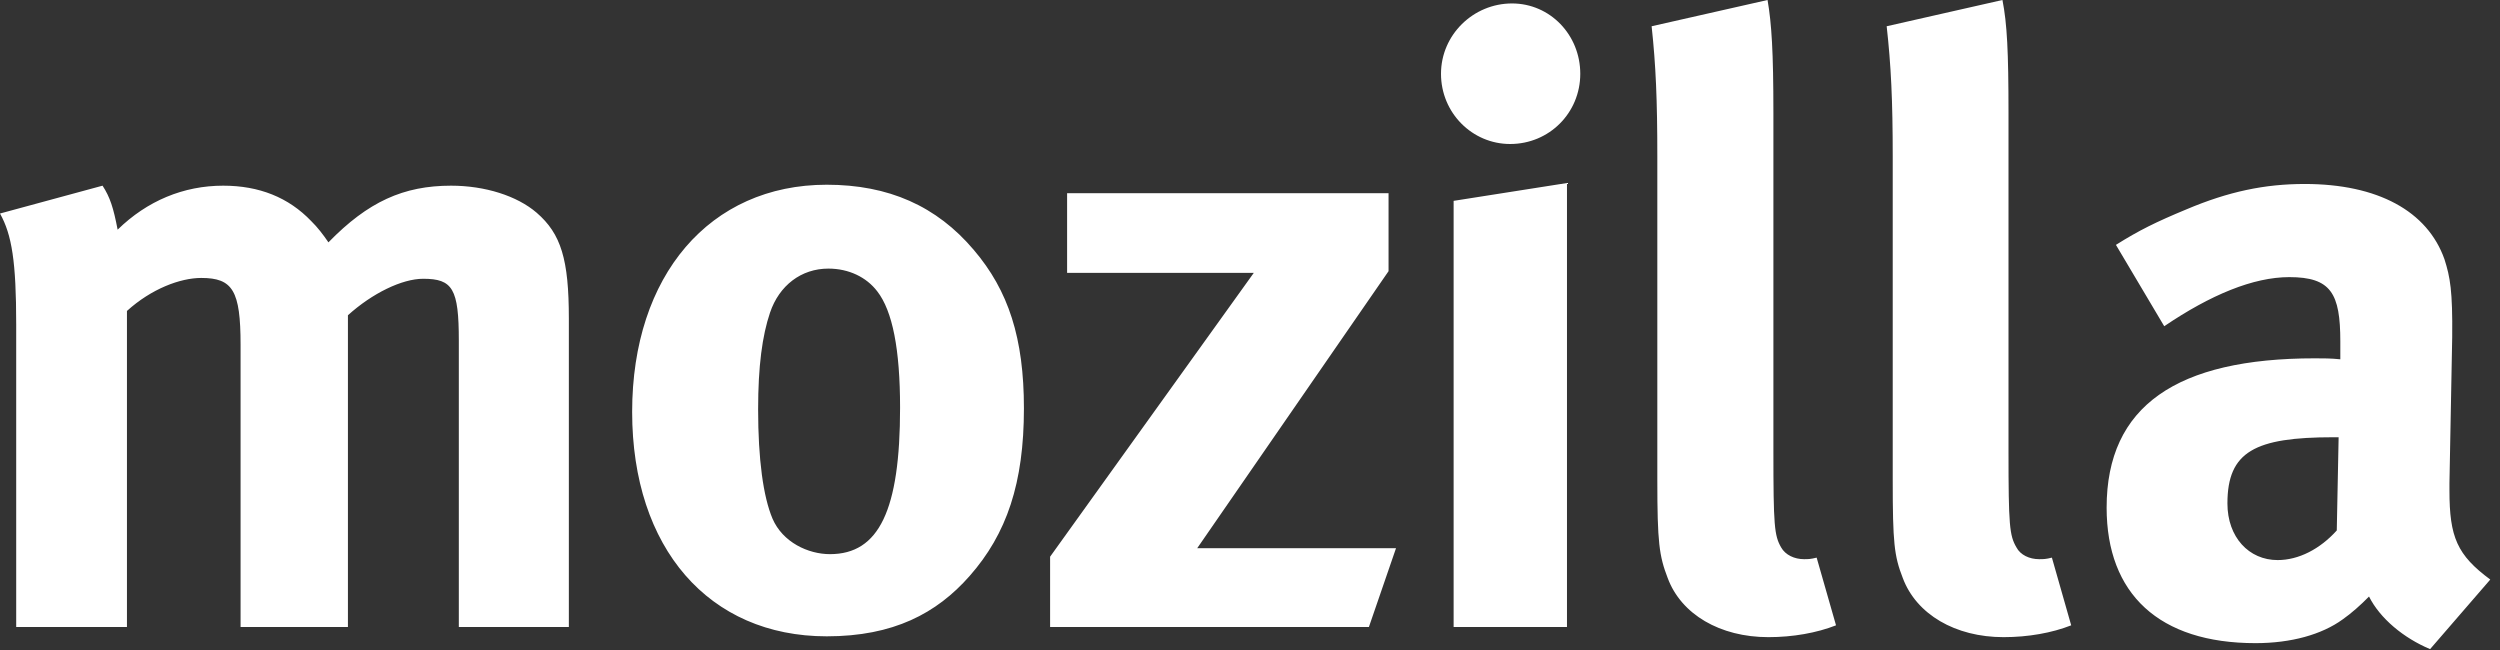 <?xml version="1.0" encoding="UTF-8" standalone="no"?>
<svg width="100px" height="26px" viewBox="0 0 100 26" version="1.1" xmlns="http://www.w3.org/2000/svg" xmlns:xlink="http://www.w3.org/1999/xlink">
    <rect x="0" y="0" width="100" height="26" fill="#333333" stroke="none"/>
    <!-- Generator: Sketch 41 (35326) - http://www.bohemiancoding.com/sketch -->
    <title>Mozilla_Foundation_201x_logo</title>
    <desc>Created with Sketch.</desc>
    <defs></defs>
    <g id="Content-real" stroke="none" stroke-width="1" fill="none" fill-rule="evenodd">
        <g id="Work-Copy" transform="translate(-900, -9699)" fill="#FFFFFF">
            <g id="Mozilla_Foundation_201x_logo" transform="translate(900, 9699)">
                <g id="svg3206">
                    <path d="M93.332,17.49 C90.197,17.49 89.097,18.062 89.097,20.137 C89.097,21.488 89.955,22.403 91.105,22.403 C91.948,22.403 92.8,21.962 93.471,21.218 L93.545,17.49 L93.332,17.49 Z M87.456,8.375 C89.142,7.661 90.591,7.359 92.188,7.359 C95.104,7.359 97.097,8.44 97.78,10.374 C98.005,11.085 98.108,11.626 98.088,13.492 L97.978,19.317 L97.978,19.625 C97.978,21.488 98.286,22.201 99.611,23.182 L97.204,25.965 C96.145,25.521 95.201,24.739 94.761,23.861 C94.426,24.203 94.051,24.535 93.708,24.775 C92.868,25.385 91.641,25.726 90.221,25.726 C86.362,25.726 84.265,23.756 84.265,20.306 C84.265,16.233 87.081,14.333 92.593,14.333 C92.924,14.333 93.238,14.333 93.613,14.372 L93.613,13.664 C93.613,11.729 93.238,11.085 91.57,11.085 C90.132,11.085 88.426,11.792 86.569,13.049 L84.637,9.795 C85.557,9.217 86.235,8.881 87.456,8.375 L87.456,8.375 Z M80.34,4.513 L80.34,18.032 C80.34,21.018 80.379,21.42 80.657,21.894 C80.816,22.201 81.183,22.367 81.562,22.367 C81.733,22.367 81.837,22.367 82.076,22.305 L82.848,25.013 C82.076,25.317 81.127,25.486 80.142,25.486 C78.211,25.486 76.653,24.573 76.111,23.119 C75.765,22.237 75.709,21.692 75.709,19.219 L75.709,6.269 C75.709,4.001 75.641,2.615 75.467,1.05 L80.098,0 C80.284,0.948 80.34,2.067 80.34,4.513 L80.34,4.513 Z M70.936,4.513 L70.936,18.032 C70.936,21.018 70.971,21.42 71.244,21.894 C71.415,22.201 71.782,22.367 72.16,22.367 C72.323,22.367 72.42,22.367 72.666,22.305 L73.441,25.013 C72.666,25.317 71.717,25.486 70.735,25.486 C68.801,25.486 67.245,24.573 66.707,23.119 C66.367,22.237 66.293,21.692 66.293,19.219 L66.293,6.269 C66.293,4.001 66.234,2.615 66.065,1.05 L70.702,0 C70.865,0.948 70.936,2.067 70.936,4.513 L70.936,4.513 Z M62.679,7.321 L62.679,25.08 L58.145,25.08 L58.145,8.034 L62.679,7.321 L62.679,7.321 Z M63.211,2.952 C63.211,4.513 61.972,5.76 60.405,5.76 C58.887,5.76 57.64,4.513 57.64,2.952 C57.64,1.395 58.929,0.138 60.481,0.138 C62.002,0.138 63.211,1.395 63.211,2.952 L63.211,2.952 Z M55.542,7.729 L55.542,10.847 L47.889,21.927 L55.841,21.927 L54.756,25.08 L42.004,25.08 L42.004,22.268 L50.151,10.916 L42.684,10.916 L42.684,7.729 L55.542,7.729 L55.542,7.729 Z M30.801,12.506 C30.491,13.424 30.325,14.643 30.325,16.372 C30.325,18.366 30.529,19.865 30.899,20.743 C31.307,21.692 32.327,22.166 33.199,22.166 C35.163,22.166 36.003,20.405 36.003,16.306 C36.003,13.966 35.699,12.438 35.092,11.656 C34.657,11.085 33.951,10.744 33.135,10.744 C32.049,10.744 31.168,11.419 30.801,12.506 L30.801,12.506 Z M38.955,10.001 C40.339,11.626 40.957,13.523 40.957,16.335 C40.957,19.317 40.274,21.354 38.78,23.045 C37.467,24.535 35.737,25.453 33.069,25.453 C28.358,25.453 25.286,21.927 25.286,16.474 C25.286,11.016 28.391,7.389 33.069,7.389 C35.539,7.389 37.467,8.239 38.955,10.001 L38.955,10.001 Z M4.102,7.427 C4.404,7.894 4.537,8.31 4.705,9.187 C5.885,8.034 7.34,7.427 8.928,7.427 C10.363,7.427 11.54,7.894 12.451,8.846 C12.696,9.084 12.933,9.392 13.137,9.694 C14.722,8.068 16.141,7.427 18.043,7.427 C19.397,7.427 20.681,7.833 21.465,8.508 C22.444,9.355 22.754,10.374 22.754,12.744 L22.754,25.08 L18.353,25.08 L18.353,13.628 C18.353,11.552 18.108,11.151 16.928,11.151 C16.082,11.151 14.893,11.729 13.917,12.61 L13.917,25.08 L9.623,25.08 L9.623,13.791 C9.623,11.626 9.31,11.118 8.05,11.118 C7.213,11.118 6.054,11.552 5.078,12.438 L5.078,25.08 L0.648,25.08 L0.648,12.98 C0.648,10.474 0.476,9.392 0,8.541 L4.102,7.427 L4.102,7.427 Z" id="path3087"></path>
                </g>
            </g>
        </g>
    </g>
</svg>